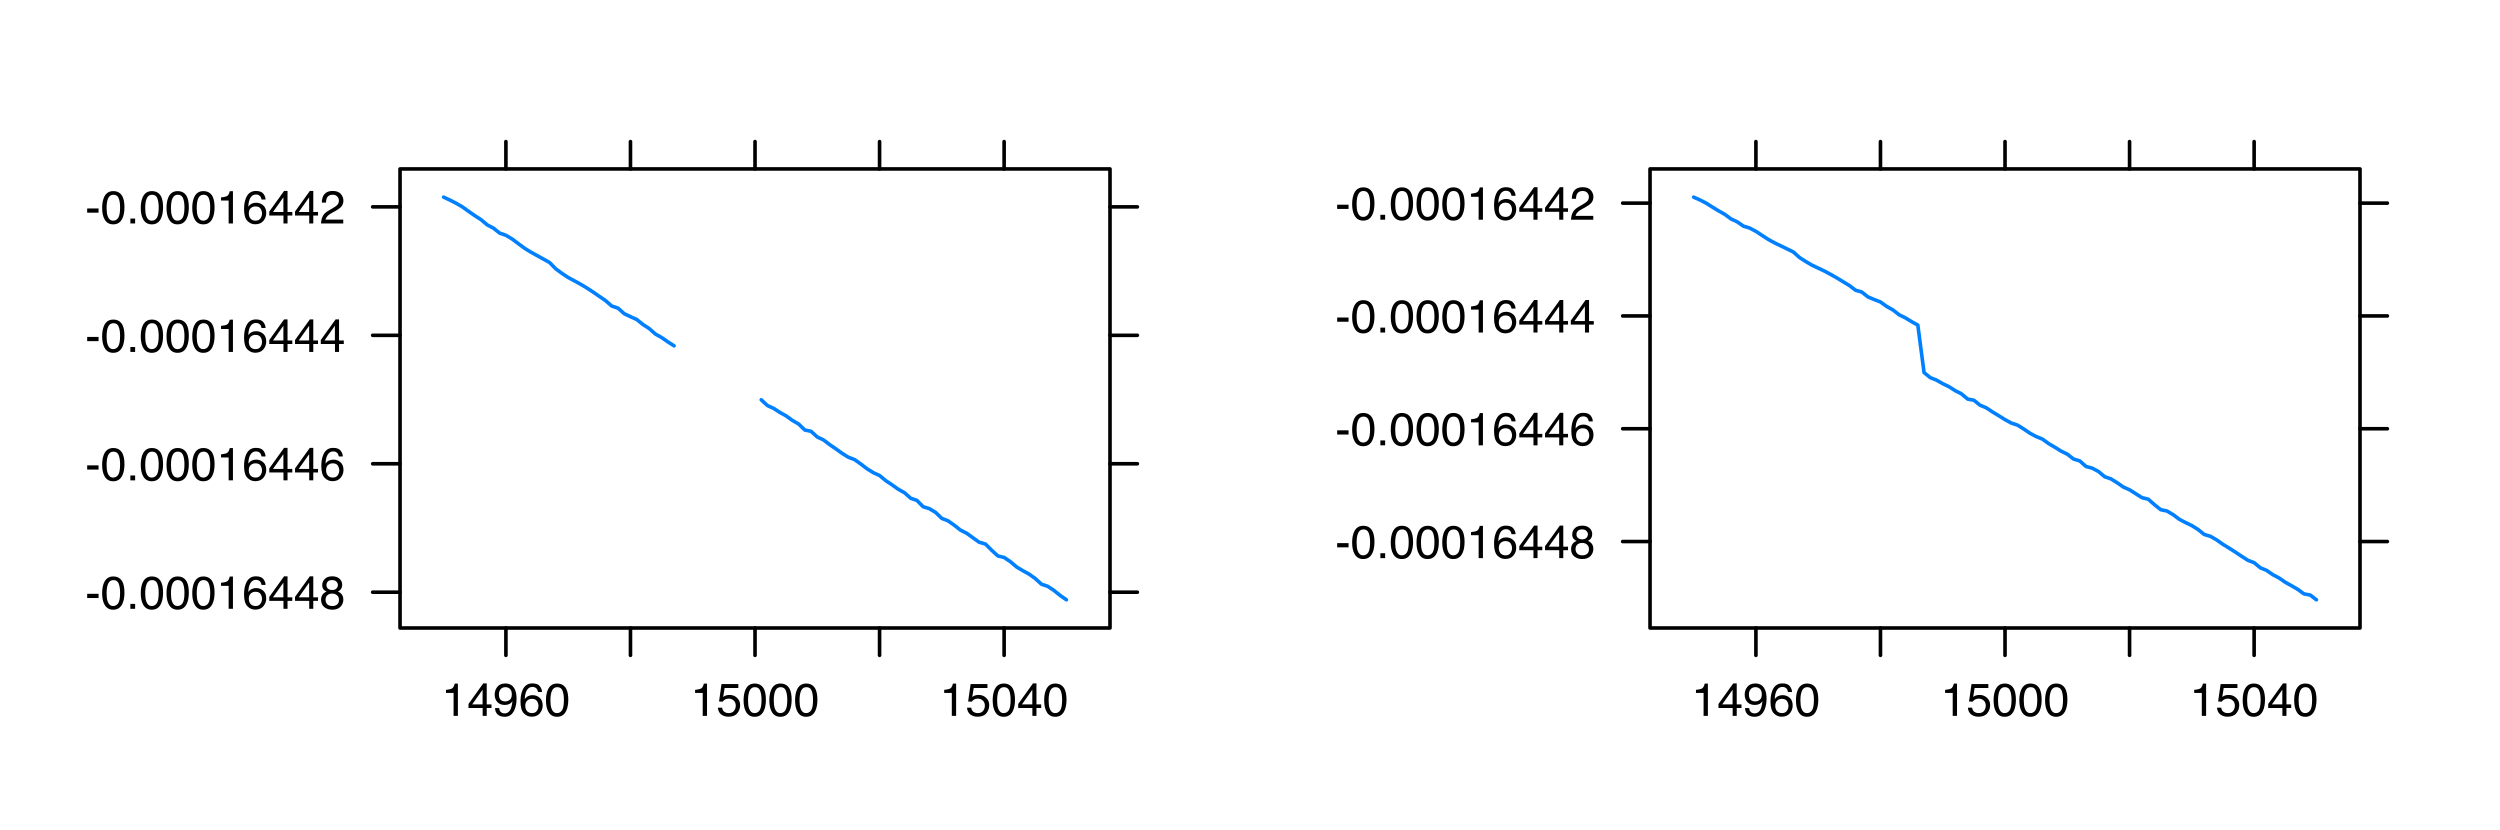 <?xml version="1.0" encoding="UTF-8"?>
<svg xmlns="http://www.w3.org/2000/svg" xmlns:xlink="http://www.w3.org/1999/xlink" width="518pt" height="172pt" viewBox="0 0 518 172" version="1.1">
<defs>
<g>
<symbol overflow="visible" id="glyph0-0">
<path style="stroke:none;" d="M 0.312 0 L 0.312 -6.875 L 5.766 -6.875 L 5.766 0 Z M 4.906 -0.859 L 4.906 -6.016 L 1.172 -6.016 L 1.172 -0.859 Z M 4.906 -0.859 "/>
</symbol>
<symbol overflow="visible" id="glyph0-1">
<path style="stroke:none;" d="M 0.391 -3.109 L 2.75 -3.109 L 2.75 -2.234 L 0.391 -2.234 Z M 0.391 -3.109 "/>
</symbol>
<symbol overflow="visible" id="glyph0-2">
<path style="stroke:none;" d="M 2.594 -6.703 C 3.457 -6.703 4.086 -6.348 4.484 -5.641 C 4.773 -5.086 4.922 -4.328 4.922 -3.359 C 4.922 -2.453 4.785 -1.695 4.516 -1.094 C 4.129 -0.238 3.488 0.188 2.594 0.188 C 1.781 0.188 1.18 -0.16 0.797 -0.859 C 0.461 -1.453 0.297 -2.238 0.297 -3.219 C 0.297 -3.977 0.395 -4.633 0.594 -5.188 C 0.957 -6.195 1.625 -6.703 2.594 -6.703 Z M 2.578 -0.578 C 3.016 -0.578 3.363 -0.77 3.625 -1.156 C 3.883 -1.551 4.016 -2.273 4.016 -3.328 C 4.016 -4.086 3.922 -4.711 3.734 -5.203 C 3.547 -5.703 3.18 -5.953 2.641 -5.953 C 2.148 -5.953 1.789 -5.719 1.562 -5.25 C 1.332 -4.781 1.219 -4.094 1.219 -3.188 C 1.219 -2.5 1.289 -1.945 1.438 -1.531 C 1.656 -0.895 2.035 -0.578 2.578 -0.578 Z M 2.578 -0.578 "/>
</symbol>
<symbol overflow="visible" id="glyph0-3">
<path style="stroke:none;" d="M 0.812 -1.016 L 1.797 -1.016 L 1.797 0 L 0.812 0 Z M 0.812 -1.016 "/>
</symbol>
<symbol overflow="visible" id="glyph0-4">
<path style="stroke:none;" d="M 0.922 -4.75 L 0.922 -5.391 C 1.523 -5.453 1.945 -5.551 2.188 -5.688 C 2.426 -5.832 2.609 -6.164 2.734 -6.688 L 3.391 -6.688 L 3.391 0 L 2.5 0 L 2.5 -4.75 Z M 0.922 -4.75 "/>
</symbol>
<symbol overflow="visible" id="glyph0-5">
<path style="stroke:none;" d="M 2.812 -6.734 C 3.562 -6.734 4.082 -6.535 4.375 -6.141 C 4.664 -5.754 4.812 -5.359 4.812 -4.953 L 3.984 -4.953 C 3.93 -5.211 3.852 -5.422 3.75 -5.578 C 3.539 -5.859 3.227 -6 2.812 -6 C 2.344 -6 1.969 -5.781 1.688 -5.344 C 1.414 -4.906 1.266 -4.281 1.234 -3.469 C 1.422 -3.75 1.664 -3.961 1.969 -4.109 C 2.227 -4.234 2.523 -4.297 2.859 -4.297 C 3.422 -4.297 3.91 -4.113 4.328 -3.75 C 4.742 -3.395 4.953 -2.863 4.953 -2.156 C 4.953 -1.539 4.754 -1 4.359 -0.531 C 3.961 -0.062 3.398 0.172 2.672 0.172 C 2.047 0.172 1.504 -0.062 1.047 -0.531 C 0.586 -1.008 0.359 -1.816 0.359 -2.953 C 0.359 -3.785 0.461 -4.488 0.672 -5.062 C 1.055 -6.176 1.77 -6.734 2.812 -6.734 Z M 2.75 -0.578 C 3.188 -0.578 3.516 -0.723 3.734 -1.016 C 3.961 -1.316 4.078 -1.672 4.078 -2.078 C 4.078 -2.422 3.977 -2.75 3.781 -3.062 C 3.582 -3.375 3.223 -3.531 2.703 -3.531 C 2.336 -3.531 2.02 -3.41 1.75 -3.172 C 1.477 -2.93 1.344 -2.566 1.344 -2.078 C 1.344 -1.648 1.461 -1.289 1.703 -1 C 1.953 -0.719 2.301 -0.578 2.75 -0.578 Z M 2.75 -0.578 "/>
</symbol>
<symbol overflow="visible" id="glyph0-6">
<path style="stroke:none;" d="M 3.172 -2.375 L 3.172 -5.422 L 1.016 -2.375 Z M 3.188 0 L 3.188 -1.641 L 0.25 -1.641 L 0.25 -2.469 L 3.312 -6.734 L 4.031 -6.734 L 4.031 -2.375 L 5.016 -2.375 L 5.016 -1.641 L 4.031 -1.641 L 4.031 0 Z M 3.188 0 "/>
</symbol>
<symbol overflow="visible" id="glyph0-7">
<path style="stroke:none;" d="M 2.609 -3.891 C 2.984 -3.891 3.273 -3.992 3.484 -4.203 C 3.691 -4.41 3.797 -4.66 3.797 -4.953 C 3.797 -5.203 3.691 -5.43 3.484 -5.641 C 3.285 -5.848 2.984 -5.953 2.578 -5.953 C 2.172 -5.953 1.875 -5.848 1.688 -5.641 C 1.508 -5.43 1.422 -5.188 1.422 -4.906 C 1.422 -4.594 1.535 -4.344 1.766 -4.156 C 2.004 -3.977 2.285 -3.891 2.609 -3.891 Z M 2.656 -0.578 C 3.051 -0.578 3.375 -0.68 3.625 -0.891 C 3.883 -1.098 4.016 -1.414 4.016 -1.844 C 4.016 -2.27 3.879 -2.594 3.609 -2.812 C 3.348 -3.039 3.008 -3.156 2.594 -3.156 C 2.195 -3.156 1.867 -3.039 1.609 -2.812 C 1.359 -2.582 1.234 -2.266 1.234 -1.859 C 1.234 -1.516 1.348 -1.211 1.578 -0.953 C 1.816 -0.703 2.176 -0.578 2.656 -0.578 Z M 1.469 -3.578 C 1.227 -3.672 1.039 -3.785 0.906 -3.922 C 0.664 -4.172 0.547 -4.5 0.547 -4.906 C 0.547 -5.406 0.723 -5.832 1.078 -6.188 C 1.441 -6.551 1.957 -6.734 2.625 -6.734 C 3.27 -6.734 3.773 -6.562 4.141 -6.219 C 4.504 -5.875 4.688 -5.477 4.688 -5.031 C 4.688 -4.613 4.582 -4.273 4.375 -4.016 C 4.25 -3.867 4.062 -3.723 3.812 -3.578 C 4.094 -3.453 4.312 -3.305 4.469 -3.141 C 4.77 -2.828 4.922 -2.422 4.922 -1.922 C 4.922 -1.336 4.723 -0.836 4.328 -0.422 C 3.93 -0.016 3.367 0.188 2.641 0.188 C 1.984 0.188 1.43 0.008 0.984 -0.344 C 0.535 -0.695 0.312 -1.211 0.312 -1.891 C 0.312 -2.285 0.406 -2.625 0.594 -2.906 C 0.789 -3.195 1.082 -3.422 1.469 -3.578 Z M 1.469 -3.578 "/>
</symbol>
<symbol overflow="visible" id="glyph0-8">
<path style="stroke:none;" d="M 0.297 0 C 0.328 -0.57 0.445 -1.07 0.656 -1.5 C 0.863 -1.938 1.27 -2.328 1.875 -2.672 L 2.766 -3.188 C 3.172 -3.426 3.457 -3.629 3.625 -3.797 C 3.875 -4.055 4 -4.352 4 -4.688 C 4 -5.07 3.879 -5.379 3.641 -5.609 C 3.41 -5.836 3.102 -5.953 2.719 -5.953 C 2.133 -5.953 1.734 -5.734 1.516 -5.297 C 1.398 -5.066 1.336 -4.742 1.328 -4.328 L 0.469 -4.328 C 0.477 -4.91 0.582 -5.383 0.781 -5.75 C 1.145 -6.406 1.789 -6.734 2.719 -6.734 C 3.488 -6.734 4.051 -6.523 4.406 -6.109 C 4.758 -5.691 4.938 -5.227 4.938 -4.719 C 4.938 -4.188 4.75 -3.727 4.375 -3.344 C 4.156 -3.125 3.758 -2.852 3.188 -2.531 L 2.547 -2.188 C 2.242 -2.02 2.004 -1.859 1.828 -1.703 C 1.516 -1.43 1.316 -1.129 1.234 -0.797 L 4.906 -0.797 L 4.906 0 Z M 0.297 0 "/>
</symbol>
<symbol overflow="visible" id="glyph0-9">
<path style="stroke:none;" d="M 1.281 -1.625 C 1.301 -1.156 1.477 -0.832 1.812 -0.656 C 1.988 -0.562 2.18 -0.516 2.391 -0.516 C 2.797 -0.516 3.141 -0.68 3.422 -1.016 C 3.703 -1.348 3.906 -2.031 4.031 -3.062 C 3.844 -2.77 3.609 -2.562 3.328 -2.438 C 3.055 -2.32 2.758 -2.266 2.438 -2.266 C 1.789 -2.266 1.281 -2.461 0.906 -2.859 C 0.531 -3.266 0.344 -3.785 0.344 -4.422 C 0.344 -5.023 0.523 -5.555 0.891 -6.016 C 1.266 -6.484 1.816 -6.719 2.547 -6.719 C 3.523 -6.719 4.195 -6.273 4.562 -5.391 C 4.77 -4.91 4.875 -4.305 4.875 -3.578 C 4.875 -2.754 4.75 -2.023 4.5 -1.391 C 4.094 -0.336 3.398 0.188 2.422 0.188 C 1.766 0.188 1.266 0.016 0.922 -0.328 C 0.586 -0.672 0.422 -1.102 0.422 -1.625 Z M 2.547 -3 C 2.879 -3 3.188 -3.109 3.469 -3.328 C 3.75 -3.547 3.891 -3.93 3.891 -4.484 C 3.891 -4.973 3.766 -5.336 3.516 -5.578 C 3.266 -5.828 2.945 -5.953 2.562 -5.953 C 2.145 -5.953 1.816 -5.812 1.578 -5.531 C 1.336 -5.258 1.219 -4.891 1.219 -4.422 C 1.219 -3.984 1.32 -3.633 1.531 -3.375 C 1.75 -3.125 2.086 -3 2.547 -3 Z M 2.547 -3 "/>
</symbol>
<symbol overflow="visible" id="glyph0-10">
<path style="stroke:none;" d="M 1.188 -1.703 C 1.238 -1.223 1.461 -0.895 1.859 -0.719 C 2.055 -0.625 2.285 -0.578 2.547 -0.578 C 3.047 -0.578 3.414 -0.734 3.656 -1.047 C 3.895 -1.367 4.016 -1.723 4.016 -2.109 C 4.016 -2.578 3.867 -2.938 3.578 -3.188 C 3.297 -3.445 2.957 -3.578 2.562 -3.578 C 2.27 -3.578 2.02 -3.52 1.812 -3.406 C 1.602 -3.289 1.426 -3.133 1.281 -2.938 L 0.547 -2.984 L 1.062 -6.594 L 4.547 -6.594 L 4.547 -5.781 L 1.703 -5.781 L 1.406 -3.922 C 1.562 -4.035 1.711 -4.125 1.859 -4.188 C 2.109 -4.289 2.395 -4.344 2.719 -4.344 C 3.332 -4.344 3.852 -4.141 4.281 -3.734 C 4.707 -3.336 4.922 -2.836 4.922 -2.234 C 4.922 -1.598 4.723 -1.035 4.328 -0.547 C 3.941 -0.066 3.32 0.172 2.469 0.172 C 1.914 0.172 1.43 0.02 1.016 -0.281 C 0.598 -0.594 0.363 -1.066 0.312 -1.703 Z M 1.188 -1.703 "/>
</symbol>
</g>
</defs>
<g id="surface472">
<rect x="0" y="0" width="518" height="172" style="fill:rgb(100%,100%,100%);fill-opacity:1;stroke:none;"/>
<path style="fill:none;stroke-width:0.75;stroke-linecap:round;stroke-linejoin:round;stroke:rgb(0%,0%,0%);stroke-opacity:1;stroke-miterlimit:10;" d="M 104.824 35.008 L 104.824 29.34 "/>
<path style="fill:none;stroke-width:0.75;stroke-linecap:round;stroke-linejoin:round;stroke:rgb(0%,0%,0%);stroke-opacity:1;stroke-miterlimit:10;" d="M 130.633 35.008 L 130.633 29.34 "/>
<path style="fill:none;stroke-width:0.75;stroke-linecap:round;stroke-linejoin:round;stroke:rgb(0%,0%,0%);stroke-opacity:1;stroke-miterlimit:10;" d="M 156.441 35.008 L 156.441 29.34 "/>
<path style="fill:none;stroke-width:0.75;stroke-linecap:round;stroke-linejoin:round;stroke:rgb(0%,0%,0%);stroke-opacity:1;stroke-miterlimit:10;" d="M 182.246 35.008 L 182.246 29.34 "/>
<path style="fill:none;stroke-width:0.75;stroke-linecap:round;stroke-linejoin:round;stroke:rgb(0%,0%,0%);stroke-opacity:1;stroke-miterlimit:10;" d="M 208.055 35.008 L 208.055 29.34 "/>
<path style="fill:none;stroke-width:0.75;stroke-linecap:round;stroke-linejoin:round;stroke:rgb(0%,0%,0%);stroke-opacity:1;stroke-miterlimit:10;" d="M 82.887 122.707 L 77.219 122.707 "/>
<path style="fill:none;stroke-width:0.75;stroke-linecap:round;stroke-linejoin:round;stroke:rgb(0%,0%,0%);stroke-opacity:1;stroke-miterlimit:10;" d="M 82.887 96.094 L 77.219 96.094 "/>
<path style="fill:none;stroke-width:0.75;stroke-linecap:round;stroke-linejoin:round;stroke:rgb(0%,0%,0%);stroke-opacity:1;stroke-miterlimit:10;" d="M 82.887 69.48 L 77.219 69.48 "/>
<path style="fill:none;stroke-width:0.75;stroke-linecap:round;stroke-linejoin:round;stroke:rgb(0%,0%,0%);stroke-opacity:1;stroke-miterlimit:10;" d="M 82.887 42.863 L 77.219 42.863 "/>
<g style="fill:rgb(0%,0%,0%);fill-opacity:1;">
  <use xlink:href="#glyph0-1" x="17.672" y="126.145"/>
  <use xlink:href="#glyph0-2" x="20.867" y="126.145"/>
  <use xlink:href="#glyph0-3" x="26.202" y="126.145"/>
  <use xlink:href="#glyph0-2" x="28.868" y="126.145"/>
  <use xlink:href="#glyph0-2" x="34.203" y="126.145"/>
  <use xlink:href="#glyph0-2" x="39.539" y="126.145"/>
  <use xlink:href="#glyph0-4" x="44.874" y="126.145"/>
  <use xlink:href="#glyph0-5" x="50.21" y="126.145"/>
  <use xlink:href="#glyph0-6" x="55.546" y="126.145"/>
  <use xlink:href="#glyph0-6" x="60.881" y="126.145"/>
  <use xlink:href="#glyph0-7" x="66.217" y="126.145"/>
</g>
<g style="fill:rgb(0%,0%,0%);fill-opacity:1;">
  <use xlink:href="#glyph0-1" x="17.672" y="99.531"/>
  <use xlink:href="#glyph0-2" x="20.867" y="99.531"/>
  <use xlink:href="#glyph0-3" x="26.202" y="99.531"/>
  <use xlink:href="#glyph0-2" x="28.868" y="99.531"/>
  <use xlink:href="#glyph0-2" x="34.203" y="99.531"/>
  <use xlink:href="#glyph0-2" x="39.539" y="99.531"/>
  <use xlink:href="#glyph0-4" x="44.874" y="99.531"/>
  <use xlink:href="#glyph0-5" x="50.21" y="99.531"/>
  <use xlink:href="#glyph0-6" x="55.546" y="99.531"/>
  <use xlink:href="#glyph0-6" x="60.881" y="99.531"/>
  <use xlink:href="#glyph0-5" x="66.217" y="99.531"/>
</g>
<g style="fill:rgb(0%,0%,0%);fill-opacity:1;">
  <use xlink:href="#glyph0-1" x="17.672" y="72.918"/>
  <use xlink:href="#glyph0-2" x="20.867" y="72.918"/>
  <use xlink:href="#glyph0-3" x="26.202" y="72.918"/>
  <use xlink:href="#glyph0-2" x="28.868" y="72.918"/>
  <use xlink:href="#glyph0-2" x="34.203" y="72.918"/>
  <use xlink:href="#glyph0-2" x="39.539" y="72.918"/>
  <use xlink:href="#glyph0-4" x="44.874" y="72.918"/>
  <use xlink:href="#glyph0-5" x="50.21" y="72.918"/>
  <use xlink:href="#glyph0-6" x="55.546" y="72.918"/>
  <use xlink:href="#glyph0-6" x="60.881" y="72.918"/>
  <use xlink:href="#glyph0-6" x="66.217" y="72.918"/>
</g>
<g style="fill:rgb(0%,0%,0%);fill-opacity:1;">
  <use xlink:href="#glyph0-1" x="17.672" y="46.301"/>
  <use xlink:href="#glyph0-2" x="20.867" y="46.301"/>
  <use xlink:href="#glyph0-3" x="26.202" y="46.301"/>
  <use xlink:href="#glyph0-2" x="28.868" y="46.301"/>
  <use xlink:href="#glyph0-2" x="34.203" y="46.301"/>
  <use xlink:href="#glyph0-2" x="39.539" y="46.301"/>
  <use xlink:href="#glyph0-4" x="44.874" y="46.301"/>
  <use xlink:href="#glyph0-5" x="50.21" y="46.301"/>
  <use xlink:href="#glyph0-6" x="55.546" y="46.301"/>
  <use xlink:href="#glyph0-6" x="60.881" y="46.301"/>
  <use xlink:href="#glyph0-8" x="66.217" y="46.301"/>
</g>
<path style="fill:none;stroke-width:0.75;stroke-linecap:round;stroke-linejoin:round;stroke:rgb(0%,0%,0%);stroke-opacity:1;stroke-miterlimit:10;" d="M 104.824 130.117 L 104.824 135.785 "/>
<path style="fill:none;stroke-width:0.75;stroke-linecap:round;stroke-linejoin:round;stroke:rgb(0%,0%,0%);stroke-opacity:1;stroke-miterlimit:10;" d="M 130.633 130.117 L 130.633 135.785 "/>
<path style="fill:none;stroke-width:0.75;stroke-linecap:round;stroke-linejoin:round;stroke:rgb(0%,0%,0%);stroke-opacity:1;stroke-miterlimit:10;" d="M 156.441 130.117 L 156.441 135.785 "/>
<path style="fill:none;stroke-width:0.75;stroke-linecap:round;stroke-linejoin:round;stroke:rgb(0%,0%,0%);stroke-opacity:1;stroke-miterlimit:10;" d="M 182.246 130.117 L 182.246 135.785 "/>
<path style="fill:none;stroke-width:0.75;stroke-linecap:round;stroke-linejoin:round;stroke:rgb(0%,0%,0%);stroke-opacity:1;stroke-miterlimit:10;" d="M 208.055 130.117 L 208.055 135.785 "/>
<g style="fill:rgb(0%,0%,0%);fill-opacity:1;">
  <use xlink:href="#glyph0-4" x="91.484" y="148.332"/>
  <use xlink:href="#glyph0-6" x="96.82" y="148.332"/>
  <use xlink:href="#glyph0-9" x="102.156" y="148.332"/>
  <use xlink:href="#glyph0-5" x="107.491" y="148.332"/>
  <use xlink:href="#glyph0-2" x="112.827" y="148.332"/>
</g>
<g style="fill:rgb(0%,0%,0%);fill-opacity:1;">
  <use xlink:href="#glyph0-4" x="143.102" y="148.332"/>
  <use xlink:href="#glyph0-10" x="148.437" y="148.332"/>
  <use xlink:href="#glyph0-2" x="153.773" y="148.332"/>
  <use xlink:href="#glyph0-2" x="159.108" y="148.332"/>
  <use xlink:href="#glyph0-2" x="164.444" y="148.332"/>
</g>
<g style="fill:rgb(0%,0%,0%);fill-opacity:1;">
  <use xlink:href="#glyph0-4" x="194.715" y="148.332"/>
  <use xlink:href="#glyph0-10" x="200.05" y="148.332"/>
  <use xlink:href="#glyph0-2" x="205.386" y="148.332"/>
  <use xlink:href="#glyph0-6" x="210.722" y="148.332"/>
  <use xlink:href="#glyph0-2" x="216.057" y="148.332"/>
</g>
<path style="fill:none;stroke-width:0.75;stroke-linecap:round;stroke-linejoin:round;stroke:rgb(0%,0%,0%);stroke-opacity:1;stroke-miterlimit:10;" d="M 229.992 122.707 L 235.66 122.707 "/>
<path style="fill:none;stroke-width:0.75;stroke-linecap:round;stroke-linejoin:round;stroke:rgb(0%,0%,0%);stroke-opacity:1;stroke-miterlimit:10;" d="M 229.992 96.094 L 235.66 96.094 "/>
<path style="fill:none;stroke-width:0.75;stroke-linecap:round;stroke-linejoin:round;stroke:rgb(0%,0%,0%);stroke-opacity:1;stroke-miterlimit:10;" d="M 229.992 69.48 L 235.66 69.48 "/>
<path style="fill:none;stroke-width:0.75;stroke-linecap:round;stroke-linejoin:round;stroke:rgb(0%,0%,0%);stroke-opacity:1;stroke-miterlimit:10;" d="M 229.992 42.863 L 235.66 42.863 "/>
<path style="fill:none;stroke-width:0.75;stroke-linecap:round;stroke-linejoin:round;stroke:rgb(0%,50.196%,100%);stroke-opacity:1;stroke-miterlimit:10;" d="M 91.922 40.848 L 93.211 41.453 L 94.5 42.105 L 95.793 42.859 L 97.082 43.785 L 98.371 44.68 L 99.664 45.508 L 100.953 46.598 L 102.246 47.277 L 103.535 48.301 L 104.824 48.75 L 106.117 49.523 L 107.406 50.492 L 108.695 51.441 L 109.988 52.242 L 112.566 53.664 L 113.859 54.383 L 115.148 55.699 L 116.438 56.641 L 117.73 57.5 L 119.02 58.199 L 120.309 58.895 L 121.602 59.676 L 122.891 60.512 L 124.18 61.406 L 125.473 62.289 L 126.762 63.418 L 128.051 63.844 L 129.344 65.004 L 130.633 65.617 L 131.922 66.188 L 133.215 67.238 L 134.504 68.066 L 135.793 69.207 L 137.086 69.934 L 138.375 70.832 L 139.664 71.652 "/>
<path style="fill:none;stroke-width:0.75;stroke-linecap:round;stroke-linejoin:round;stroke:rgb(0%,50.196%,100%);stroke-opacity:1;stroke-miterlimit:10;" d="M 157.73 82.84 L 159.02 84.035 L 160.312 84.625 L 161.602 85.461 L 162.891 86.18 L 164.184 87.109 L 165.473 87.855 L 166.762 89.098 L 168.055 89.371 L 169.344 90.547 L 170.633 91.16 L 171.926 92.141 L 173.215 93.02 L 174.504 93.945 L 175.797 94.746 L 177.086 95.238 L 178.375 96.152 L 179.668 97.148 L 180.957 97.938 L 182.246 98.527 L 183.539 99.598 L 184.828 100.453 L 186.117 101.375 L 187.41 102.09 L 188.699 103.238 L 189.992 103.688 L 191.281 104.996 L 192.57 105.398 L 193.863 106.176 L 195.152 107.414 L 196.441 107.918 L 197.734 108.832 L 199.023 109.848 L 200.312 110.5 L 201.605 111.434 L 202.895 112.359 L 204.184 112.723 L 205.477 114.012 L 206.766 115.195 L 208.055 115.508 L 209.348 116.375 L 210.637 117.473 L 211.926 118.242 L 213.219 118.953 L 214.508 119.871 L 215.797 121.051 L 217.09 121.484 L 218.379 122.34 L 219.668 123.379 L 220.961 124.277 "/>
<path style="fill:none;stroke-width:0.75;stroke-linecap:round;stroke-linejoin:round;stroke:rgb(0%,0%,0%);stroke-opacity:1;stroke-miterlimit:10;" d="M 82.887 130.117 L 229.992 130.117 L 229.992 35.008 L 82.887 35.008 Z M 82.887 130.117 "/>
<path style="fill:none;stroke-width:0.75;stroke-linecap:round;stroke-linejoin:round;stroke:rgb(0%,0%,0%);stroke-opacity:1;stroke-miterlimit:10;" d="M 363.824 35.008 L 363.824 29.34 "/>
<path style="fill:none;stroke-width:0.75;stroke-linecap:round;stroke-linejoin:round;stroke:rgb(0%,0%,0%);stroke-opacity:1;stroke-miterlimit:10;" d="M 389.633 35.008 L 389.633 29.34 "/>
<path style="fill:none;stroke-width:0.75;stroke-linecap:round;stroke-linejoin:round;stroke:rgb(0%,0%,0%);stroke-opacity:1;stroke-miterlimit:10;" d="M 415.441 35.008 L 415.441 29.34 "/>
<path style="fill:none;stroke-width:0.75;stroke-linecap:round;stroke-linejoin:round;stroke:rgb(0%,0%,0%);stroke-opacity:1;stroke-miterlimit:10;" d="M 441.246 35.008 L 441.246 29.34 "/>
<path style="fill:none;stroke-width:0.75;stroke-linecap:round;stroke-linejoin:round;stroke:rgb(0%,0%,0%);stroke-opacity:1;stroke-miterlimit:10;" d="M 467.055 35.008 L 467.055 29.34 "/>
<path style="fill:none;stroke-width:0.75;stroke-linecap:round;stroke-linejoin:round;stroke:rgb(0%,0%,0%);stroke-opacity:1;stroke-miterlimit:10;" d="M 341.887 112.207 L 336.219 112.207 "/>
<path style="fill:none;stroke-width:0.75;stroke-linecap:round;stroke-linejoin:round;stroke:rgb(0%,0%,0%);stroke-opacity:1;stroke-miterlimit:10;" d="M 341.887 88.832 L 336.219 88.832 "/>
<path style="fill:none;stroke-width:0.75;stroke-linecap:round;stroke-linejoin:round;stroke:rgb(0%,0%,0%);stroke-opacity:1;stroke-miterlimit:10;" d="M 341.887 65.461 L 336.219 65.461 "/>
<path style="fill:none;stroke-width:0.75;stroke-linecap:round;stroke-linejoin:round;stroke:rgb(0%,0%,0%);stroke-opacity:1;stroke-miterlimit:10;" d="M 341.887 42.086 L 336.219 42.086 "/>
<g style="fill:rgb(0%,0%,0%);fill-opacity:1;">
  <use xlink:href="#glyph0-1" x="276.672" y="115.645"/>
  <use xlink:href="#glyph0-2" x="279.867" y="115.645"/>
  <use xlink:href="#glyph0-3" x="285.202" y="115.645"/>
  <use xlink:href="#glyph0-2" x="287.868" y="115.645"/>
  <use xlink:href="#glyph0-2" x="293.203" y="115.645"/>
  <use xlink:href="#glyph0-2" x="298.539" y="115.645"/>
  <use xlink:href="#glyph0-4" x="303.874" y="115.645"/>
  <use xlink:href="#glyph0-5" x="309.21" y="115.645"/>
  <use xlink:href="#glyph0-6" x="314.546" y="115.645"/>
  <use xlink:href="#glyph0-6" x="319.881" y="115.645"/>
  <use xlink:href="#glyph0-7" x="325.217" y="115.645"/>
</g>
<g style="fill:rgb(0%,0%,0%);fill-opacity:1;">
  <use xlink:href="#glyph0-1" x="276.672" y="92.27"/>
  <use xlink:href="#glyph0-2" x="279.867" y="92.27"/>
  <use xlink:href="#glyph0-3" x="285.202" y="92.27"/>
  <use xlink:href="#glyph0-2" x="287.868" y="92.27"/>
  <use xlink:href="#glyph0-2" x="293.203" y="92.27"/>
  <use xlink:href="#glyph0-2" x="298.539" y="92.27"/>
  <use xlink:href="#glyph0-4" x="303.874" y="92.27"/>
  <use xlink:href="#glyph0-5" x="309.21" y="92.27"/>
  <use xlink:href="#glyph0-6" x="314.546" y="92.27"/>
  <use xlink:href="#glyph0-6" x="319.881" y="92.27"/>
  <use xlink:href="#glyph0-5" x="325.217" y="92.27"/>
</g>
<g style="fill:rgb(0%,0%,0%);fill-opacity:1;">
  <use xlink:href="#glyph0-1" x="276.672" y="68.898"/>
  <use xlink:href="#glyph0-2" x="279.867" y="68.898"/>
  <use xlink:href="#glyph0-3" x="285.202" y="68.898"/>
  <use xlink:href="#glyph0-2" x="287.868" y="68.898"/>
  <use xlink:href="#glyph0-2" x="293.203" y="68.898"/>
  <use xlink:href="#glyph0-2" x="298.539" y="68.898"/>
  <use xlink:href="#glyph0-4" x="303.874" y="68.898"/>
  <use xlink:href="#glyph0-5" x="309.21" y="68.898"/>
  <use xlink:href="#glyph0-6" x="314.546" y="68.898"/>
  <use xlink:href="#glyph0-6" x="319.881" y="68.898"/>
  <use xlink:href="#glyph0-6" x="325.217" y="68.898"/>
</g>
<g style="fill:rgb(0%,0%,0%);fill-opacity:1;">
  <use xlink:href="#glyph0-1" x="276.672" y="45.523"/>
  <use xlink:href="#glyph0-2" x="279.867" y="45.523"/>
  <use xlink:href="#glyph0-3" x="285.202" y="45.523"/>
  <use xlink:href="#glyph0-2" x="287.868" y="45.523"/>
  <use xlink:href="#glyph0-2" x="293.203" y="45.523"/>
  <use xlink:href="#glyph0-2" x="298.539" y="45.523"/>
  <use xlink:href="#glyph0-4" x="303.874" y="45.523"/>
  <use xlink:href="#glyph0-5" x="309.21" y="45.523"/>
  <use xlink:href="#glyph0-6" x="314.546" y="45.523"/>
  <use xlink:href="#glyph0-6" x="319.881" y="45.523"/>
  <use xlink:href="#glyph0-8" x="325.217" y="45.523"/>
</g>
<path style="fill:none;stroke-width:0.75;stroke-linecap:round;stroke-linejoin:round;stroke:rgb(0%,0%,0%);stroke-opacity:1;stroke-miterlimit:10;" d="M 363.824 130.117 L 363.824 135.785 "/>
<path style="fill:none;stroke-width:0.75;stroke-linecap:round;stroke-linejoin:round;stroke:rgb(0%,0%,0%);stroke-opacity:1;stroke-miterlimit:10;" d="M 389.633 130.117 L 389.633 135.785 "/>
<path style="fill:none;stroke-width:0.75;stroke-linecap:round;stroke-linejoin:round;stroke:rgb(0%,0%,0%);stroke-opacity:1;stroke-miterlimit:10;" d="M 415.441 130.117 L 415.441 135.785 "/>
<path style="fill:none;stroke-width:0.75;stroke-linecap:round;stroke-linejoin:round;stroke:rgb(0%,0%,0%);stroke-opacity:1;stroke-miterlimit:10;" d="M 441.246 130.117 L 441.246 135.785 "/>
<path style="fill:none;stroke-width:0.75;stroke-linecap:round;stroke-linejoin:round;stroke:rgb(0%,0%,0%);stroke-opacity:1;stroke-miterlimit:10;" d="M 467.055 130.117 L 467.055 135.785 "/>
<g style="fill:rgb(0%,0%,0%);fill-opacity:1;">
  <use xlink:href="#glyph0-4" x="350.484" y="148.332"/>
  <use xlink:href="#glyph0-6" x="355.82" y="148.332"/>
  <use xlink:href="#glyph0-9" x="361.156" y="148.332"/>
  <use xlink:href="#glyph0-5" x="366.491" y="148.332"/>
  <use xlink:href="#glyph0-2" x="371.827" y="148.332"/>
</g>
<g style="fill:rgb(0%,0%,0%);fill-opacity:1;">
  <use xlink:href="#glyph0-4" x="402.102" y="148.332"/>
  <use xlink:href="#glyph0-10" x="407.437" y="148.332"/>
  <use xlink:href="#glyph0-2" x="412.773" y="148.332"/>
  <use xlink:href="#glyph0-2" x="418.108" y="148.332"/>
  <use xlink:href="#glyph0-2" x="423.444" y="148.332"/>
</g>
<g style="fill:rgb(0%,0%,0%);fill-opacity:1;">
  <use xlink:href="#glyph0-4" x="453.715" y="148.332"/>
  <use xlink:href="#glyph0-10" x="459.05" y="148.332"/>
  <use xlink:href="#glyph0-2" x="464.386" y="148.332"/>
  <use xlink:href="#glyph0-6" x="469.722" y="148.332"/>
  <use xlink:href="#glyph0-2" x="475.057" y="148.332"/>
</g>
<path style="fill:none;stroke-width:0.75;stroke-linecap:round;stroke-linejoin:round;stroke:rgb(0%,0%,0%);stroke-opacity:1;stroke-miterlimit:10;" d="M 488.992 112.207 L 494.66 112.207 "/>
<path style="fill:none;stroke-width:0.75;stroke-linecap:round;stroke-linejoin:round;stroke:rgb(0%,0%,0%);stroke-opacity:1;stroke-miterlimit:10;" d="M 488.992 88.832 L 494.66 88.832 "/>
<path style="fill:none;stroke-width:0.75;stroke-linecap:round;stroke-linejoin:round;stroke:rgb(0%,0%,0%);stroke-opacity:1;stroke-miterlimit:10;" d="M 488.992 65.461 L 494.66 65.461 "/>
<path style="fill:none;stroke-width:0.75;stroke-linecap:round;stroke-linejoin:round;stroke:rgb(0%,0%,0%);stroke-opacity:1;stroke-miterlimit:10;" d="M 488.992 42.086 L 494.66 42.086 "/>
<path style="fill:none;stroke-width:0.75;stroke-linecap:round;stroke-linejoin:round;stroke:rgb(0%,50.196%,100%);stroke-opacity:1;stroke-miterlimit:10;" d="M 350.922 40.848 L 352.211 41.422 L 353.5 42.082 L 354.793 42.898 L 356.082 43.684 L 357.371 44.41 L 358.664 45.363 L 359.953 45.965 L 361.246 46.859 L 362.535 47.254 L 363.824 47.934 L 365.117 48.785 L 366.406 49.621 L 367.695 50.324 L 368.988 50.945 L 371.566 52.203 L 372.859 53.359 L 374.148 54.184 L 375.438 54.941 L 376.73 55.555 L 378.02 56.164 L 379.309 56.852 L 380.602 57.586 L 381.891 58.371 L 383.18 59.148 L 384.473 60.137 L 385.762 60.512 L 387.051 61.527 L 388.344 62.07 L 389.633 62.566 L 390.922 63.492 L 392.215 64.219 L 393.504 65.223 L 394.793 65.859 L 396.086 66.648 L 397.375 67.367 L 398.664 77.195 L 399.957 78.246 L 401.246 78.762 L 402.535 79.496 L 403.828 80.125 L 405.117 80.945 L 406.406 81.598 L 407.699 82.688 L 408.988 82.93 L 410.277 83.961 L 411.57 84.504 L 412.859 85.363 L 414.148 86.137 L 415.441 86.949 L 416.73 87.652 L 418.02 88.082 L 419.312 88.887 L 420.602 89.762 L 421.891 90.453 L 423.184 90.973 L 424.473 91.91 L 425.762 92.664 L 427.055 93.473 L 428.344 94.102 L 429.633 95.109 L 430.926 95.504 L 432.215 96.652 L 433.504 97.004 L 434.797 97.688 L 436.086 98.777 L 437.375 99.219 L 438.668 100.023 L 439.957 100.914 L 441.246 101.484 L 442.539 102.309 L 443.828 103.117 L 445.117 103.438 L 446.41 104.57 L 447.699 105.609 L 448.992 105.883 L 450.281 106.645 L 451.57 107.609 L 452.863 108.285 L 454.152 108.91 L 455.441 109.715 L 456.734 110.75 L 458.023 111.133 L 459.312 111.883 L 460.605 112.797 L 461.895 113.586 L 463.184 114.402 L 464.477 115.27 L 465.766 116.098 L 467.055 116.586 L 468.348 117.652 L 469.637 118.18 L 470.926 119.074 L 472.219 119.758 L 473.508 120.645 L 474.797 121.359 L 476.09 122.113 L 477.379 123.051 L 478.668 123.293 L 479.961 124.277 "/>
<path style="fill:none;stroke-width:0.75;stroke-linecap:round;stroke-linejoin:round;stroke:rgb(0%,0%,0%);stroke-opacity:1;stroke-miterlimit:10;" d="M 341.887 130.117 L 488.992 130.117 L 488.992 35.008 L 341.887 35.008 Z M 341.887 130.117 "/>
</g>
</svg>
